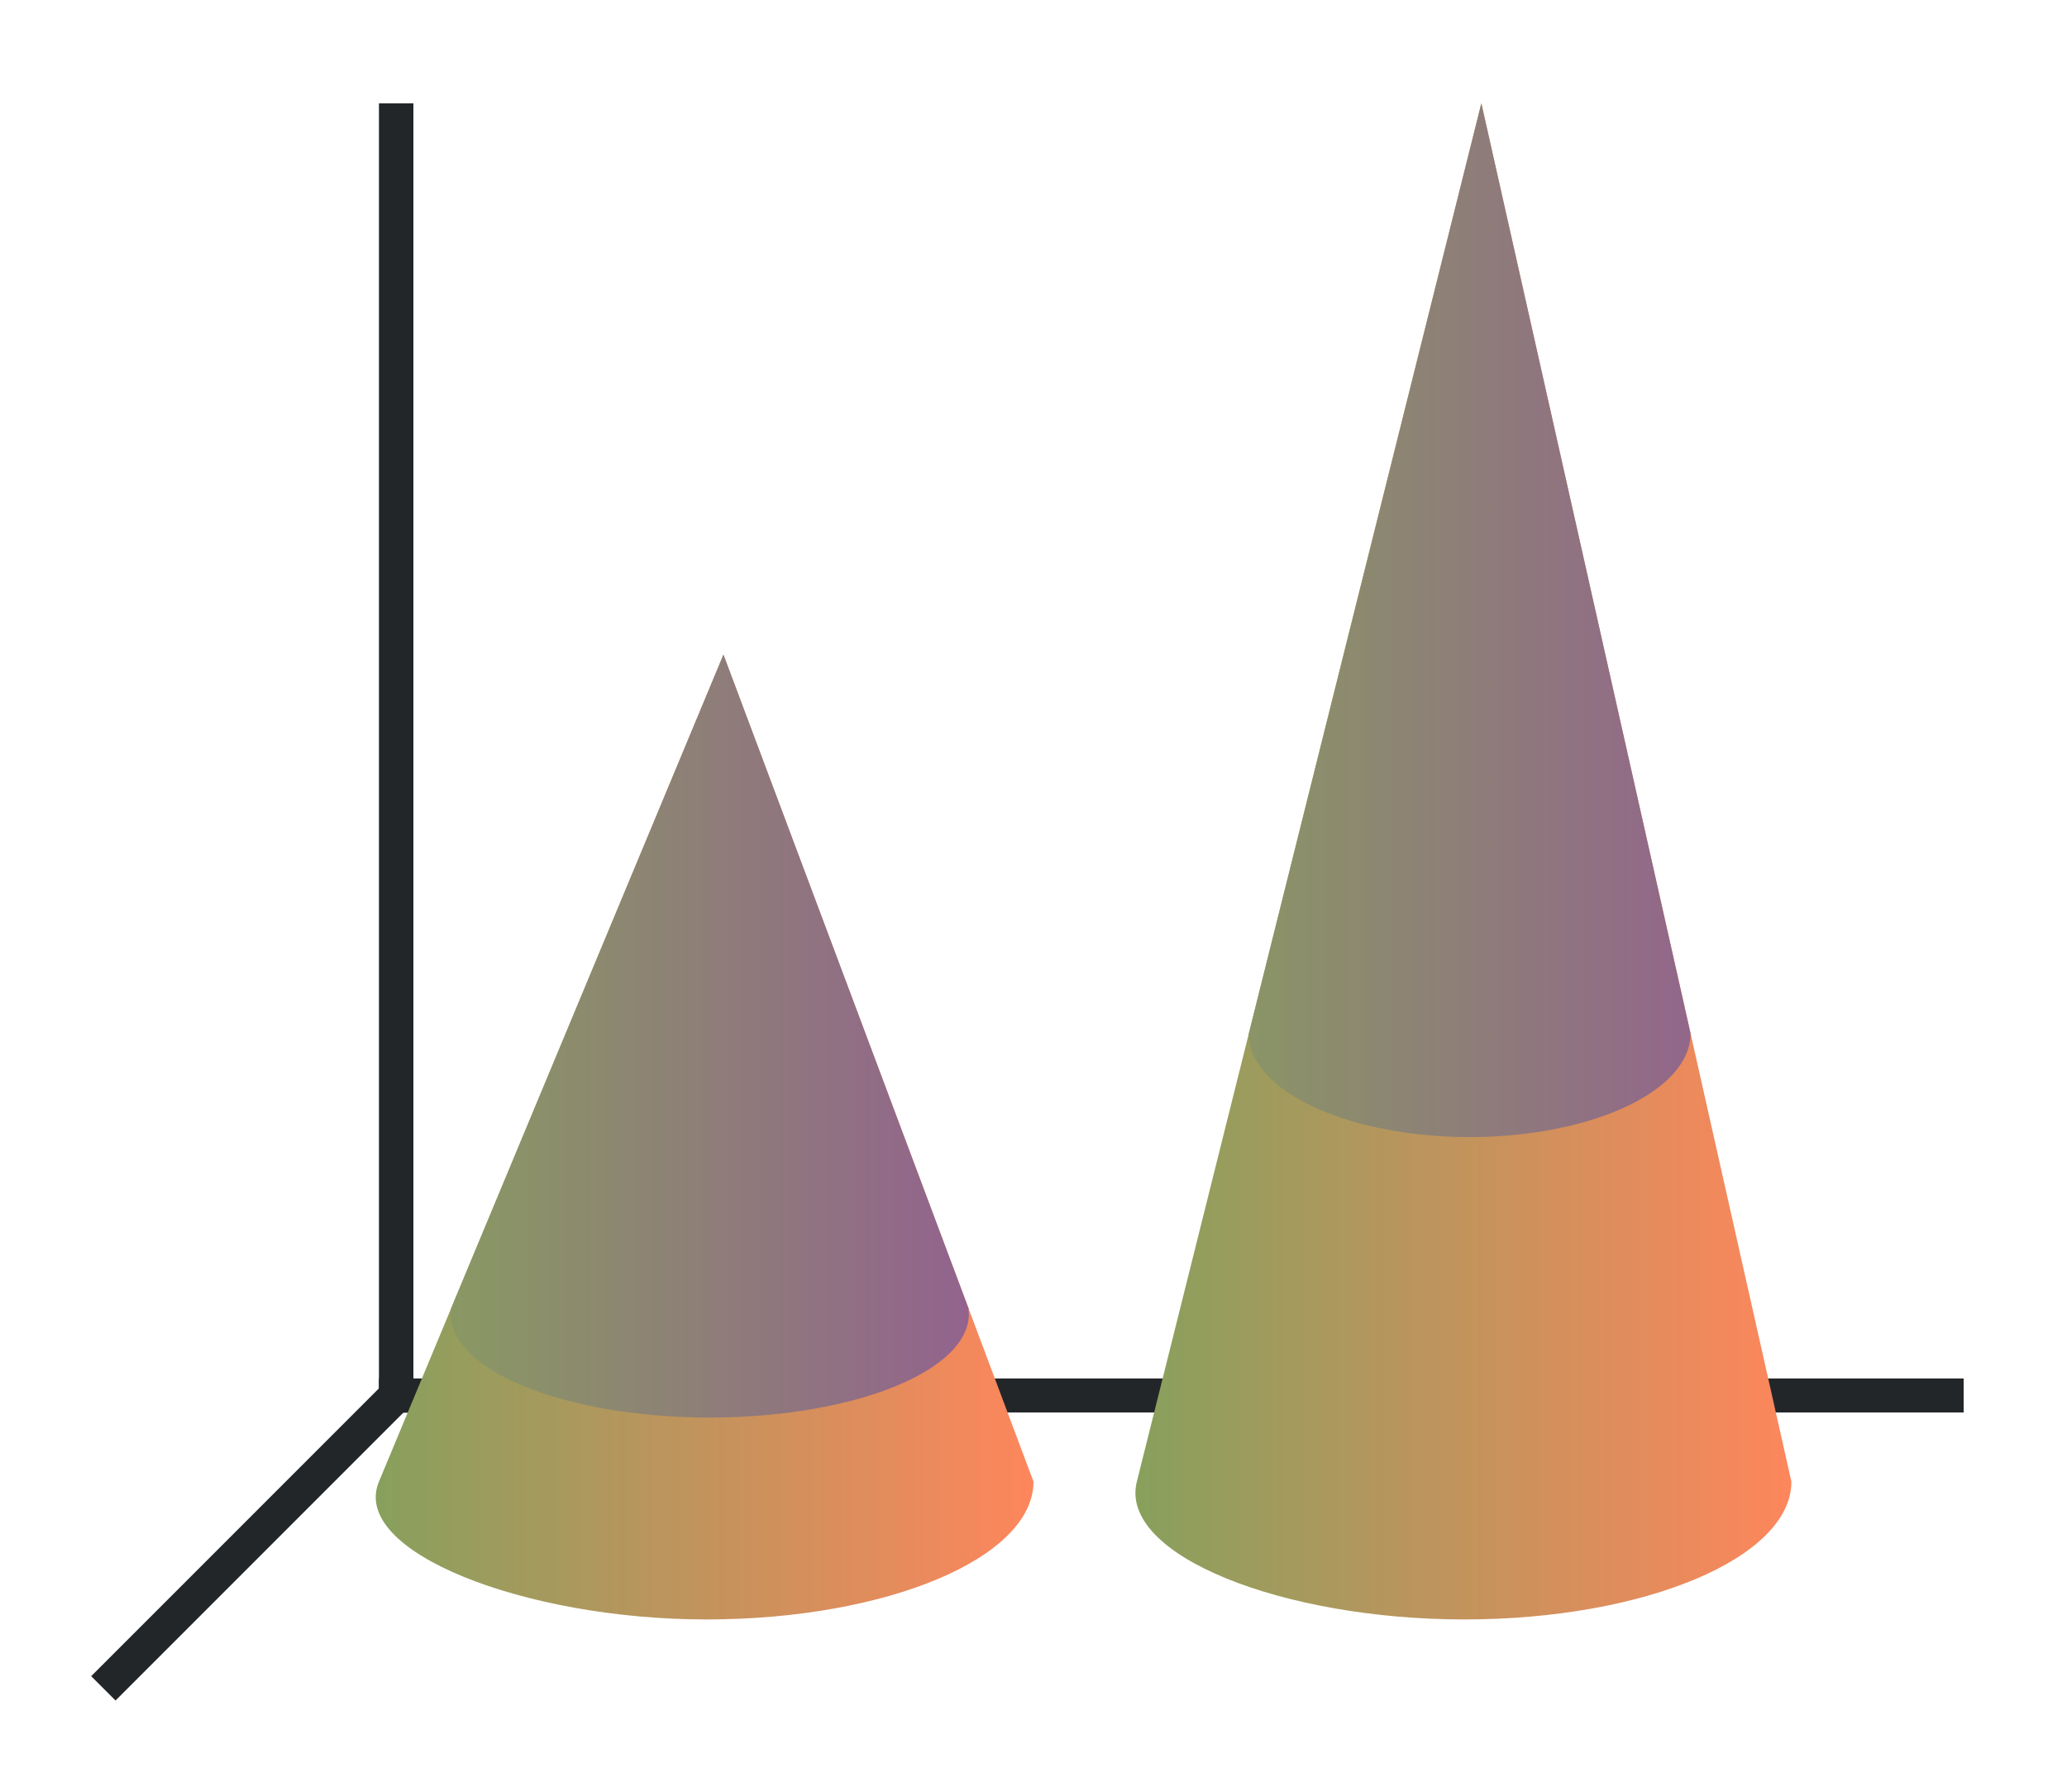<svg height="52" width="60" xmlns="http://www.w3.org/2000/svg" xmlns:xlink="http://www.w3.org/1999/xlink"><linearGradient id="a"><stop offset="0" stop-color="#88a05d"/><stop offset="1" stop-color="#fe865c"/></linearGradient><linearGradient id="b"><stop offset="0" stop-color="#88a05d"/><stop offset="1" stop-color="#945c93"/></linearGradient><linearGradient id="c" gradientUnits="userSpaceOnUse" x1="11" x2="30" xlink:href="#a" y1="34" y2="34"/><linearGradient id="e" gradientUnits="userSpaceOnUse" x1="33" x2="52" xlink:href="#b" y1="1034.362" y2="1034.362"/><linearGradient id="d" gradientUnits="userSpaceOnUse" x1="33" x2="52" xlink:href="#a" y1="1034.362" y2="1034.362"/><linearGradient id="f" gradientUnits="userSpaceOnUse" x1="11" x2="30" xlink:href="#b" y1="34" y2="34"/><path d="M0 0h60v52H0z" fill="#fff"/><path d="M11 40.006h46v.988H11z" fill="#232629"/><path d="M12 40l-9 9" fill="none" stroke="#232629"/><path d="M11 3h1v38h-1z" fill="#232629"/><path d="M21 19L11 43c-.85 2.04 4.253 4 9.5 4s9.5-1.79 9.5-4z" fill="url(#c)"/><path d="M43 1003.362l-10 40c-.536 2.143 4.253 4 9.5 4s9.5-1.79 9.5-4z" fill="url(#d)" transform="translate(0 -1000.362)"/><path d="M43 1003.362l-6.75 27h-.002a6.412 3 0 006.412 3 6.412 3 0 006.412-3h.002z" fill="url(#e)" transform="translate(0 -1000.362)"/><path d="M21 19l-7.916 19h.014a7.521 3 0 00-.018.14 7.521 3 0 007.522 3 7.521 3 0 007.521-3 7.521 3 0 00-.014-.14h.016z" fill="url(#f)"/></svg>